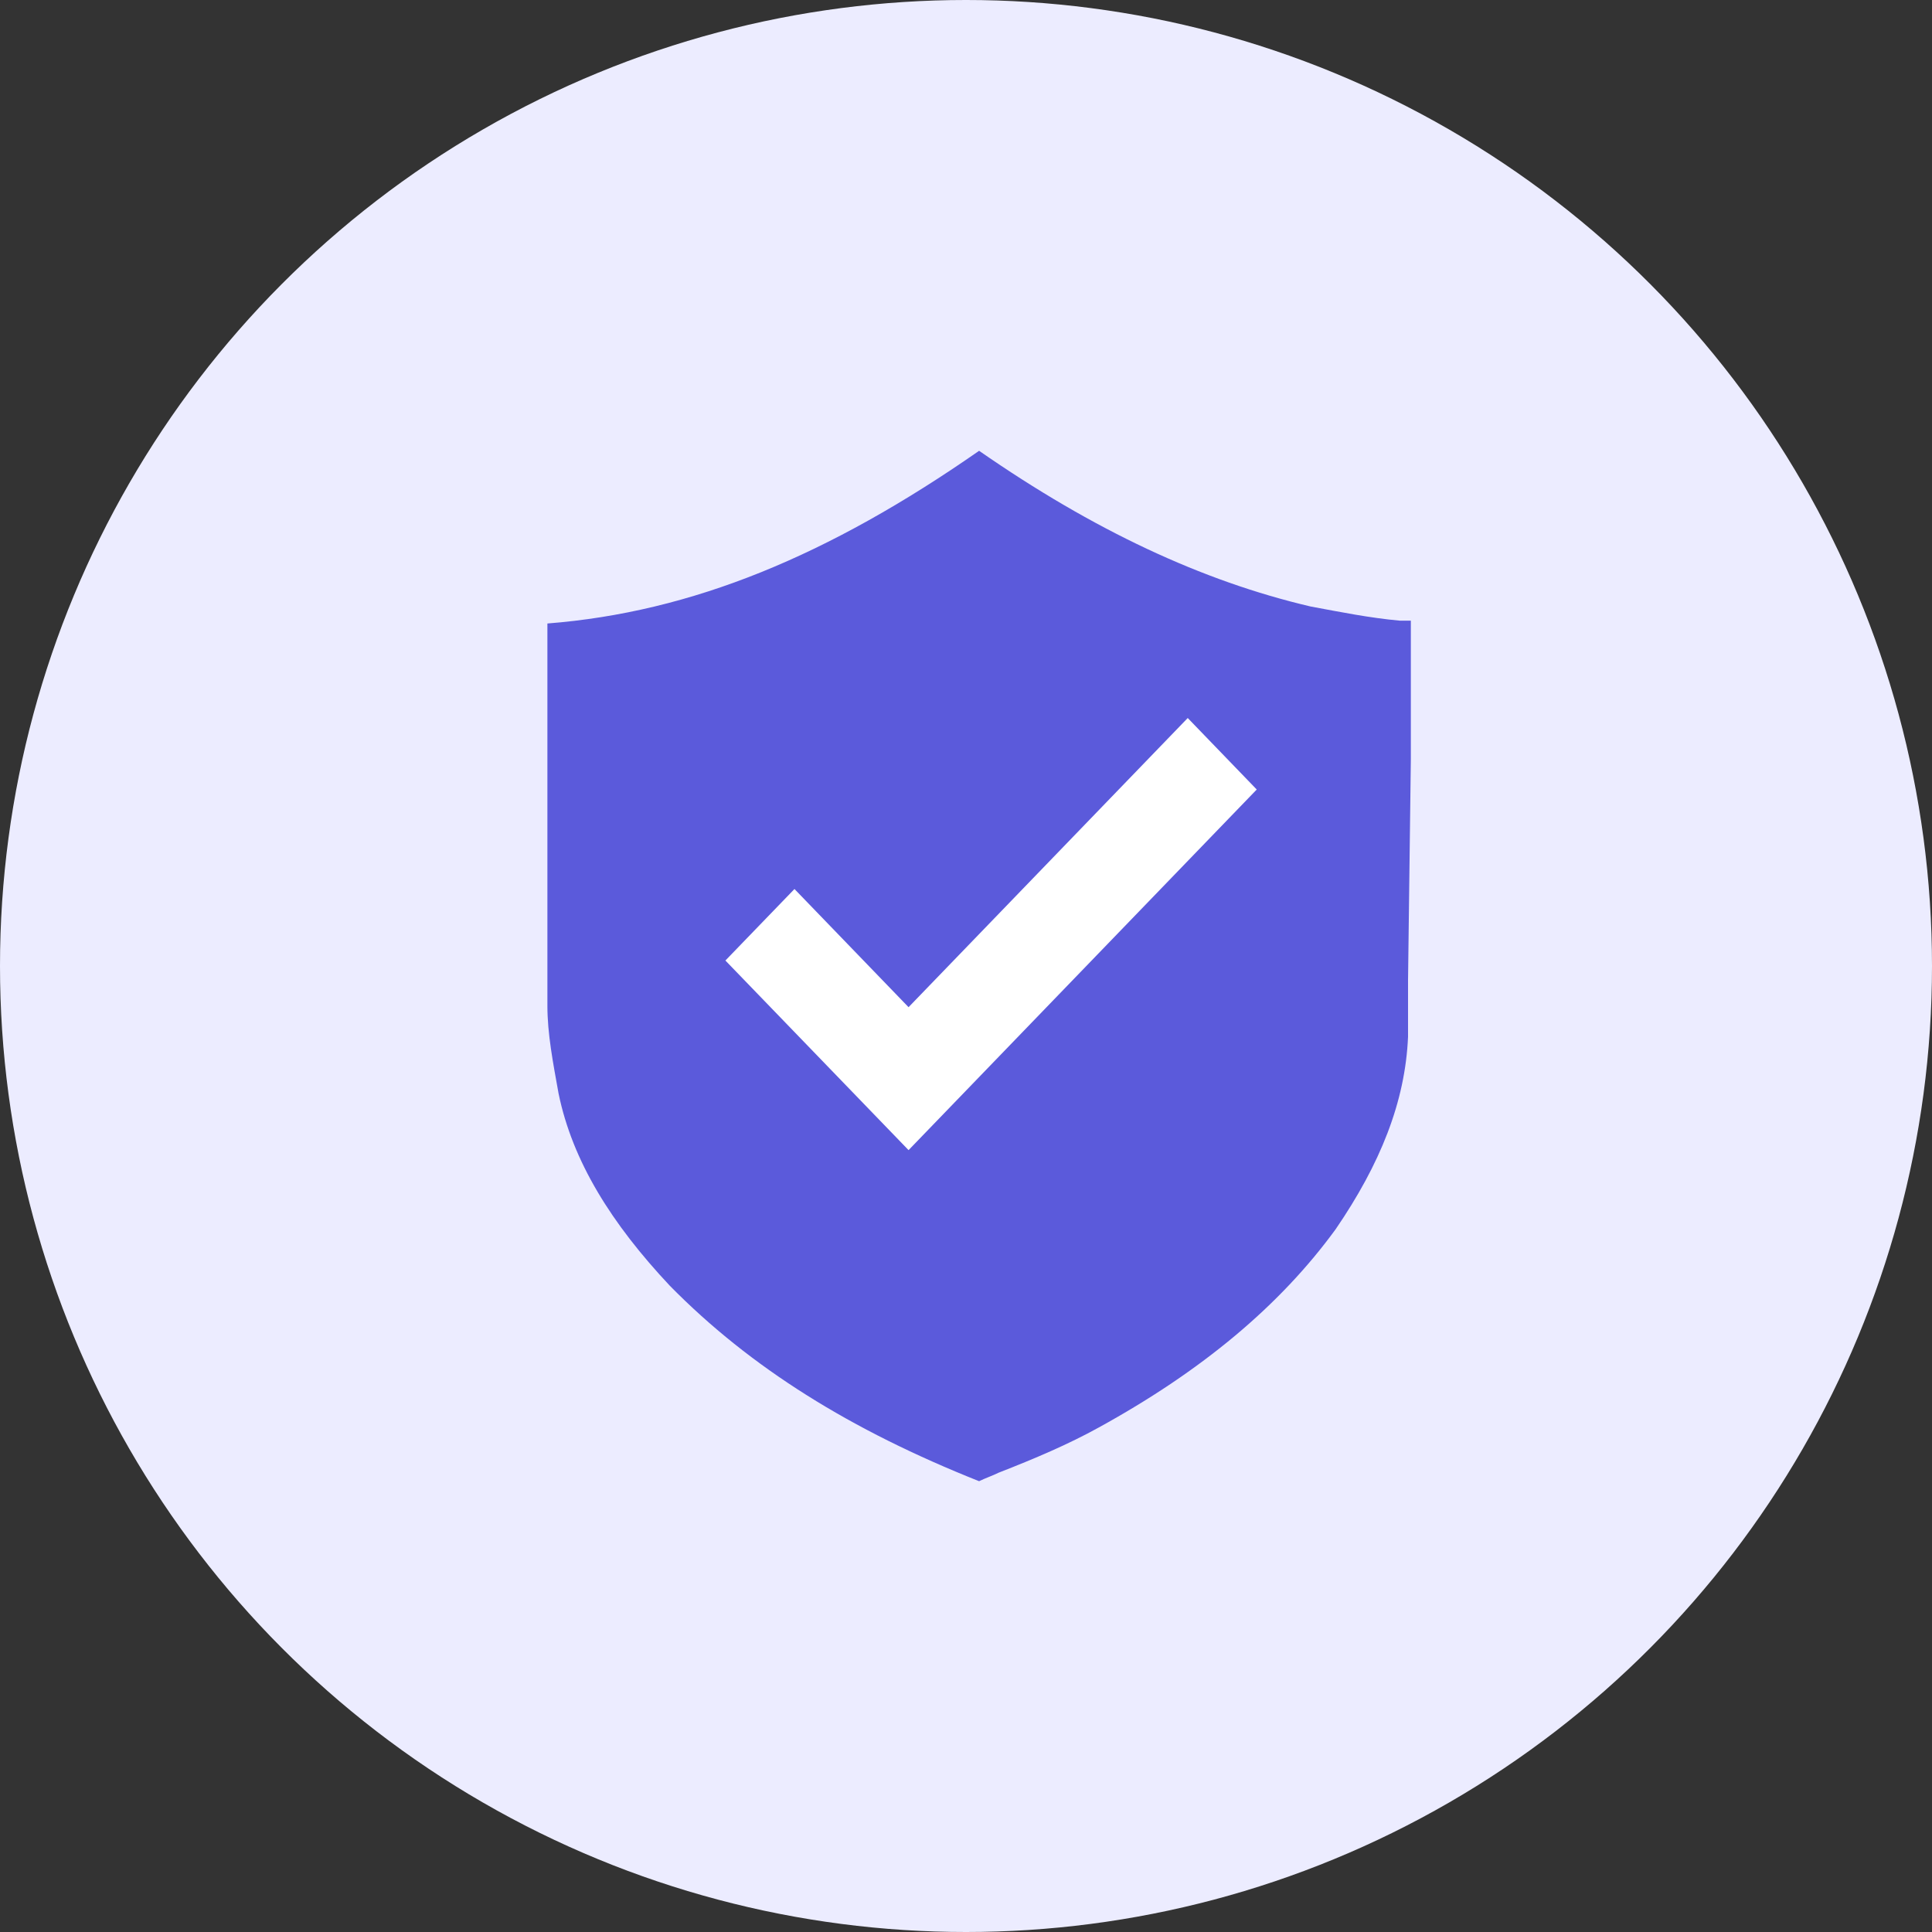 <svg width="60" height="60" viewBox="0 0 60 60" fill="none" xmlns="http://www.w3.org/2000/svg">
<rect x="0" y="0" width="60" height="60" fill="#333333" stroke="none"/>
<circle cx="30" cy="30" r="30" fill="#ECECFF"/>
<path fill-rule="evenodd" clip-rule="evenodd" d="M43.728 30.44V30.615C43.728 31.231 43.728 31.67 43.728 32.198C43.642 34.22 42.863 36.154 41.479 38.176C39.749 40.549 37.327 42.571 34.127 44.33C33.175 44.857 32.137 45.297 31.013 45.736C30.84 45.824 30.58 45.912 30.407 46C26.428 44.418 23.314 42.483 20.806 39.934C18.989 38 17.779 36.066 17.346 33.956C17.173 32.989 17 32.11 17 31.231C17 28.242 17 25.165 17 22.176C17 21.209 17 20.33 17 19.363C21.498 19.011 25.736 17.253 30.407 14C33.954 16.462 37.327 18.044 40.701 18.835C41.652 19.011 42.517 19.187 43.469 19.275C43.555 19.275 43.728 19.275 43.815 19.275V23.582L43.728 30.44Z" fill="#5B5ADB"/>
<path d="M36.886 22.299L39.029 24.519L28.216 35.718L22.528 29.83L24.673 27.609L28.216 31.279L36.886 22.299Z" fill="white"/>
</svg>
